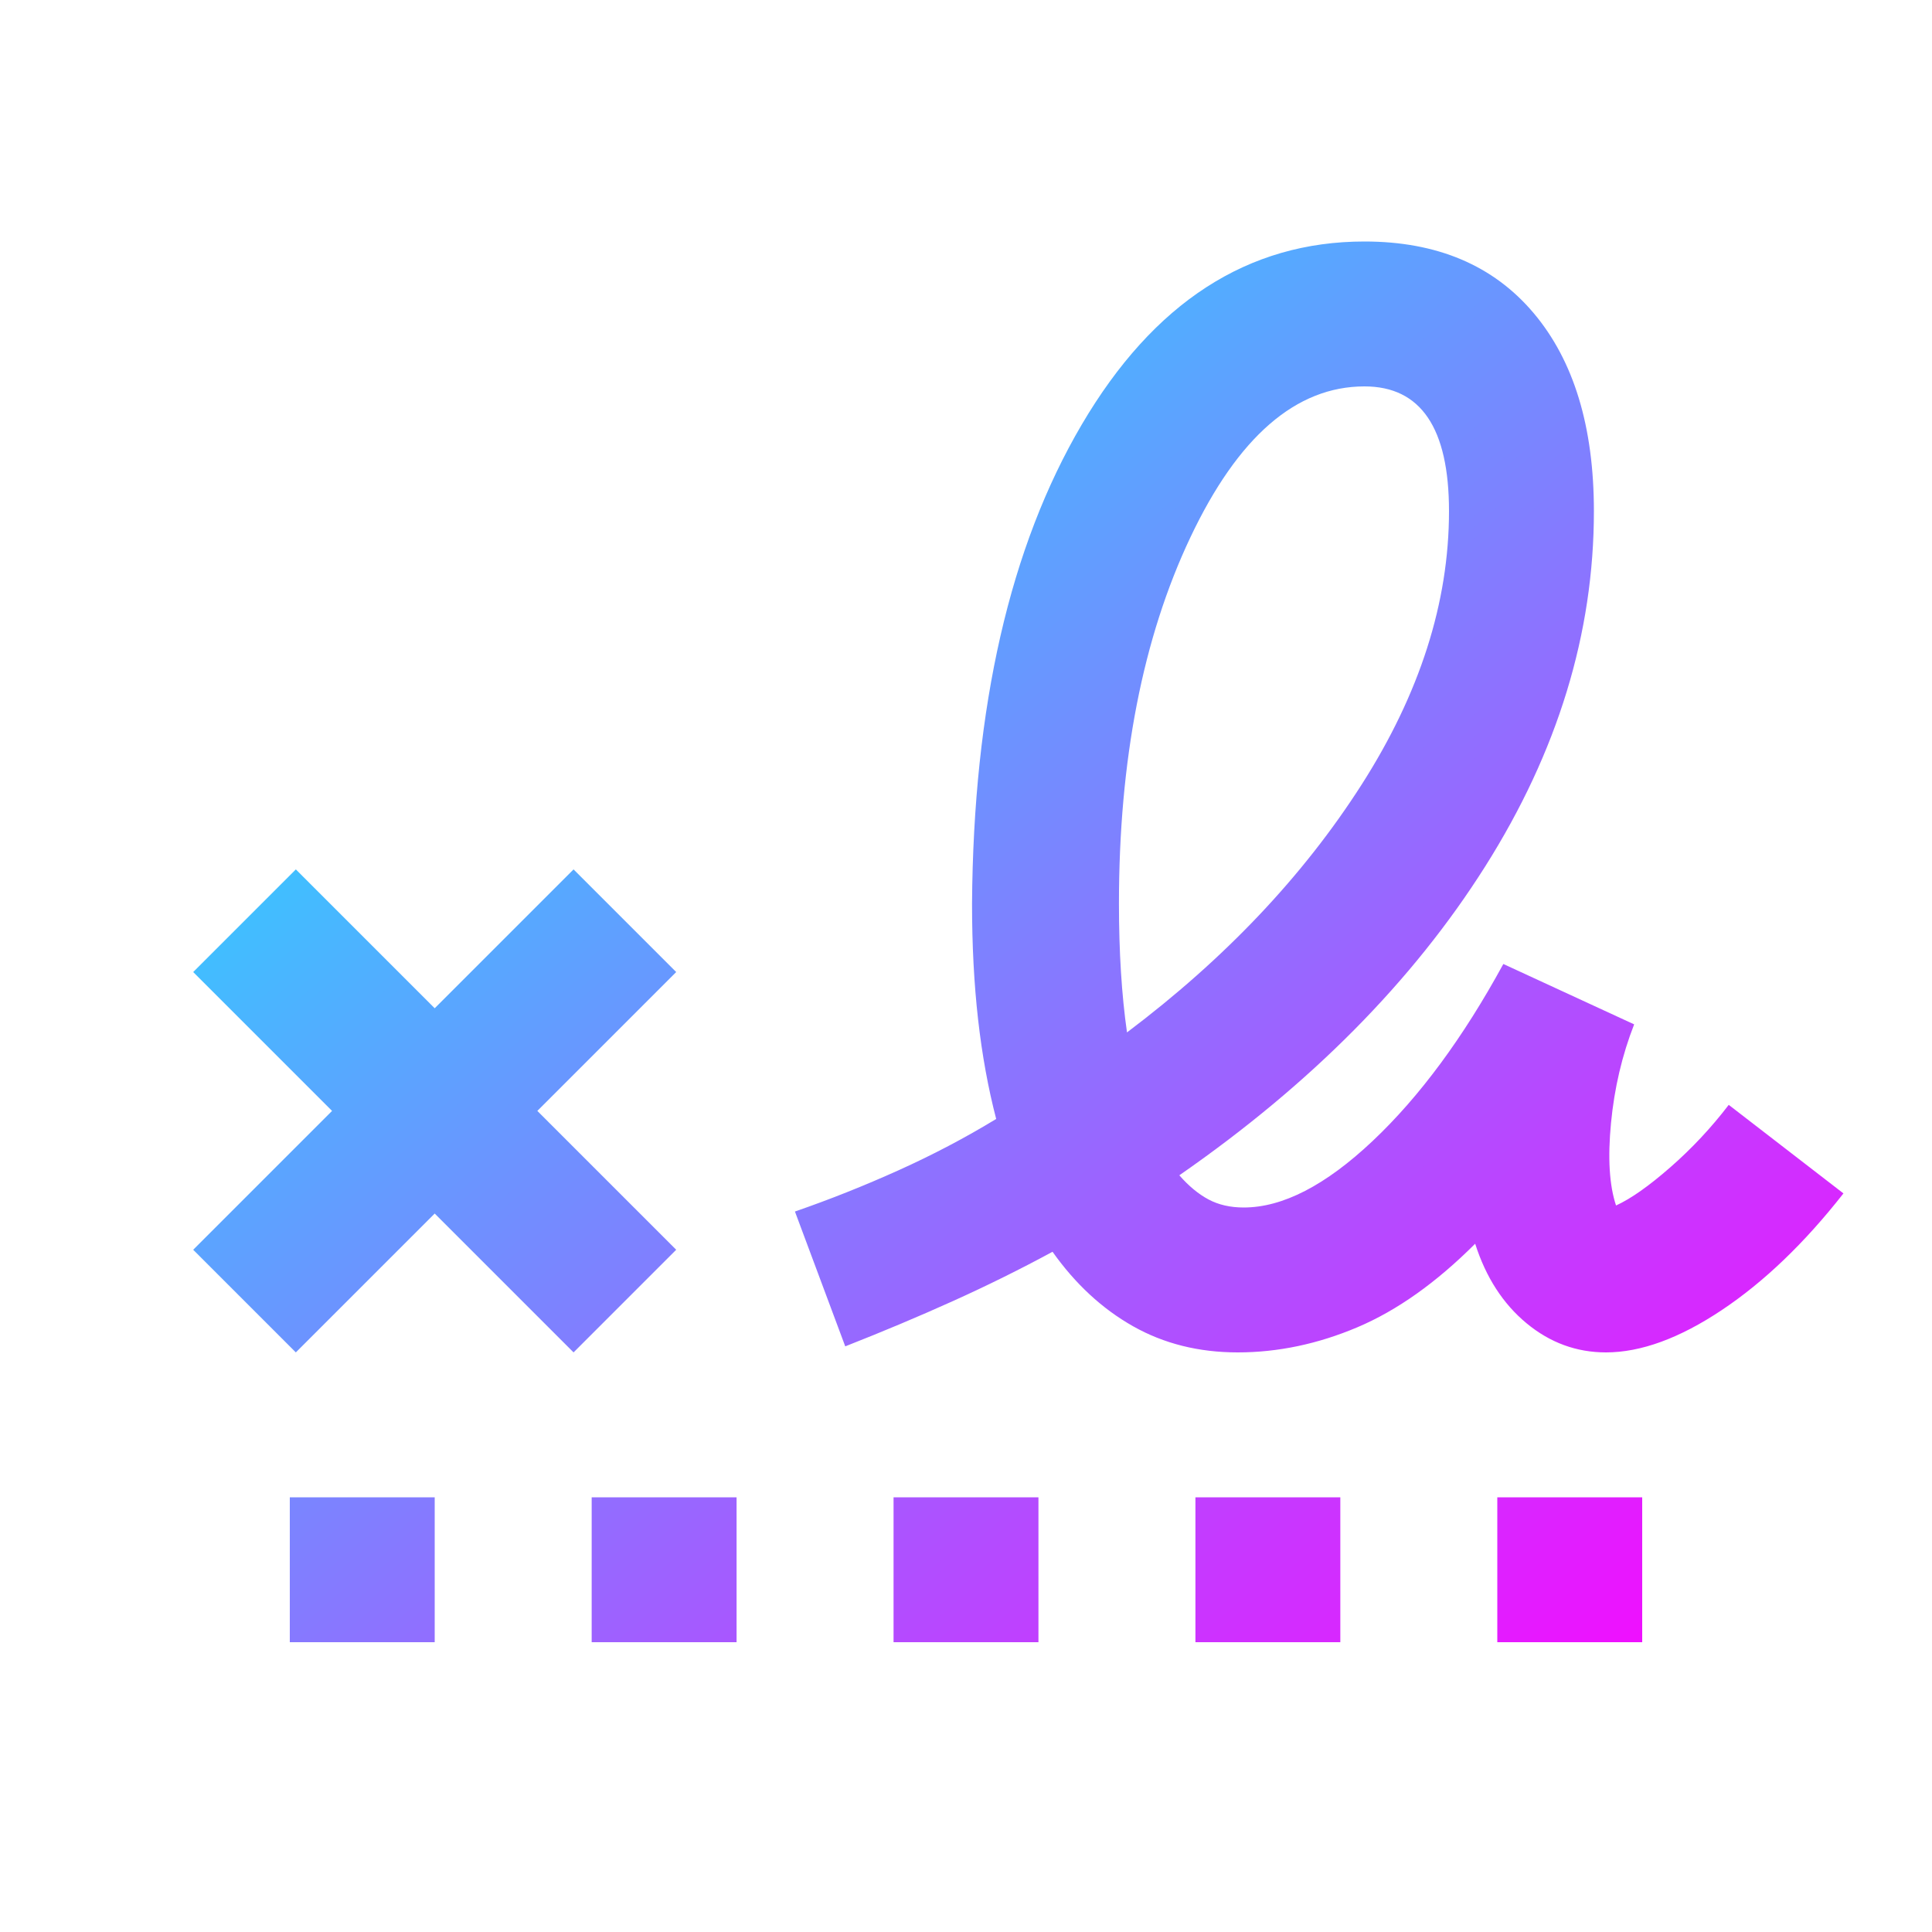<svg xmlns="http://www.w3.org/2000/svg" height="16" viewBox="0 -960 960 960" width="16" fill="#e8eaed">
    <linearGradient id="grad" x1="0%" y1="0%" x2="100%" y2="100%">
        <stop offset="0%" style="stop-color:rgb(0,255,255);stop-opacity:1"/>
        <stop offset="100%" style="stop-color:rgb(255,0,255);stop-opacity:1"/>
    </linearGradient>
    <path fill="url(#grad)"
          d="M560-447q73-55 116.5-123T720-706q0-31-10.5-46.5T678-768q-51 0-86.5 75T556-511q0 18 1 34t3 30ZM144-144v-72h72v72h-72Zm150 0v-72h72v72h-72Zm150 0v-72h72v72h-72Zm150 0v-72h72v72h-72Zm150 0v-72h72v72h-72ZM147-288l-51-51 69-69-69-69 51-51 69 69 69-69 51 51-69 69 69 69-51 51-69-69-69 69Zm468 0q-29 0-52-13t-40-37q-24 13-49.5 24.5T420-291l-25-67q26-9 51.5-20.5T495-404q-6-23-9-49.5t-3-57.5q1-147 54.5-238T678-840q54 0 84 35.5t30 98.5q0 91-54 176.5T586-376q7 8 14.5 12t17.5 4q29 0 64-33t65-88l65 30q-9 23-11.5 49t2.5 41q11-5 27-19t29-31l57 44q-29 37-60.5 58T798-288q-22 0-39.5-14.5T733-342q-29 29-58.5 41.5T615-288Z"/>
</svg>